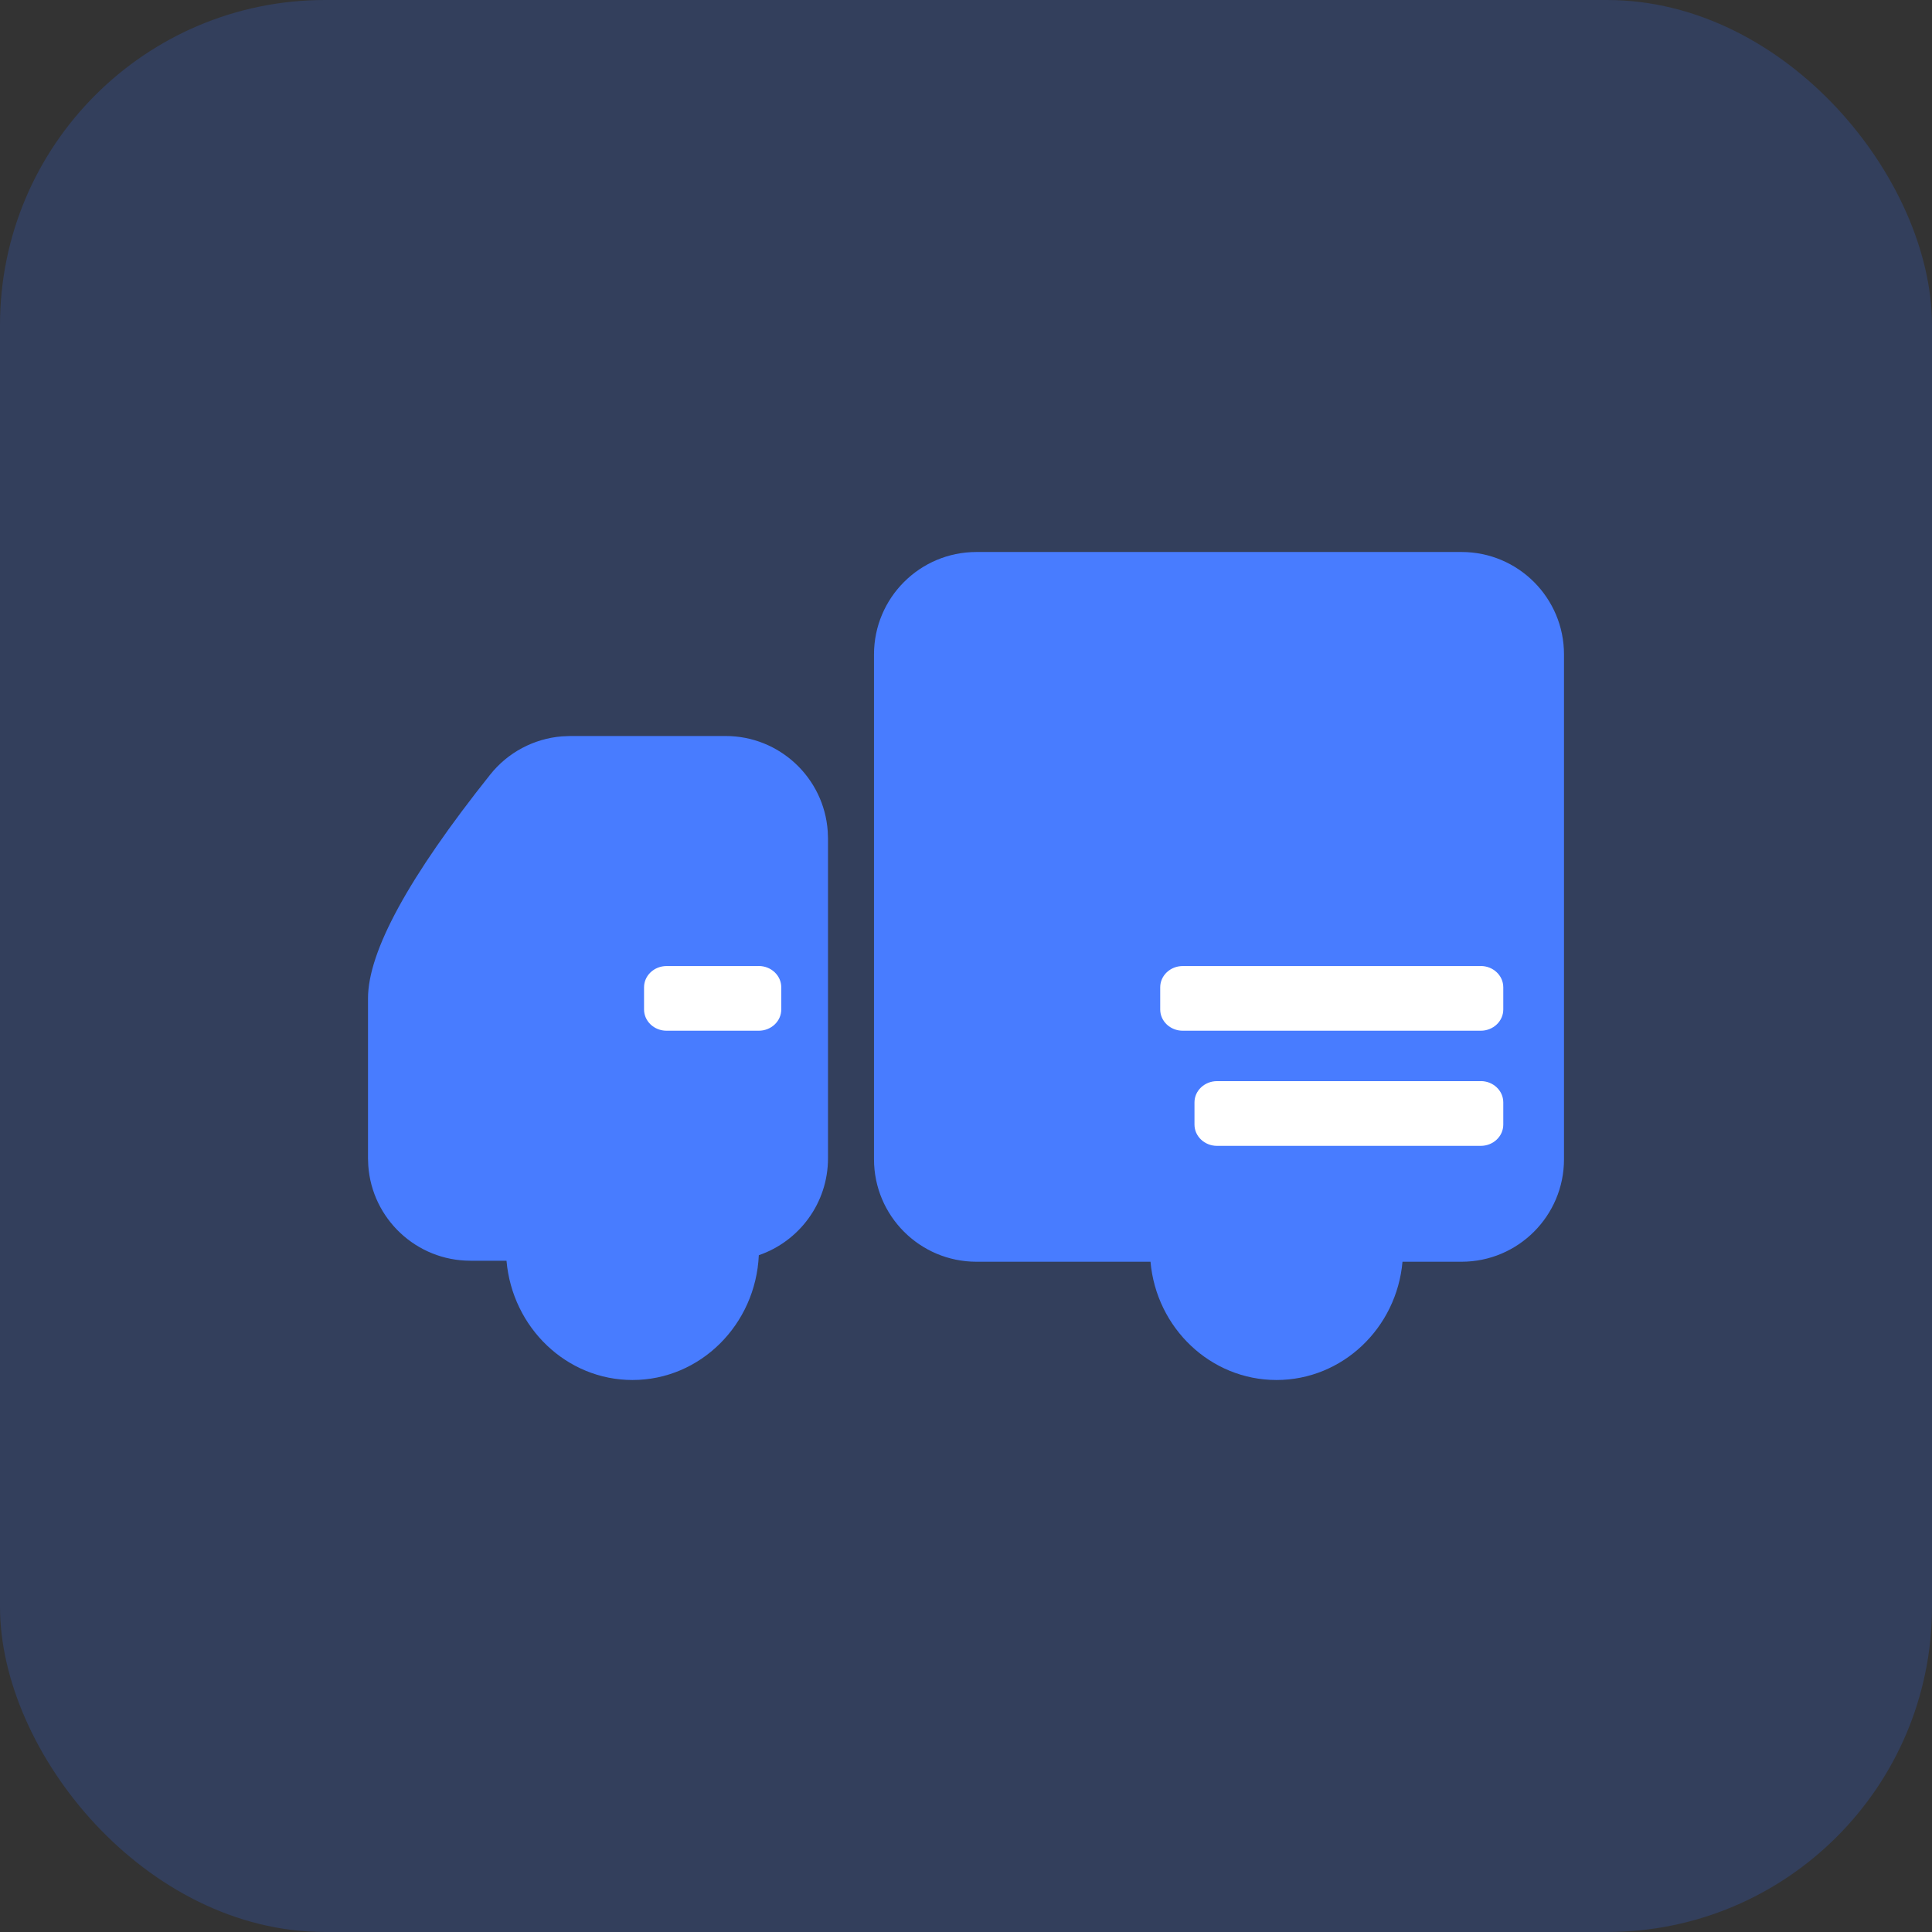 <?xml version="1.0" encoding="UTF-8"?>
<svg width="42px" height="42px" viewBox="0 0 42 42" version="1.1" xmlns="http://www.w3.org/2000/svg" xmlns:xlink="http://www.w3.org/1999/xlink">
    <rect x="0" y="0" width="42" height="42" fill="#333333" stroke="none"/>
    <title>整车调度备份</title>
    <g id="首页" stroke="none" stroke-width="1" fill="none" fill-rule="evenodd">
        <g id="画板" transform="translate(-157, -240)">
            <g id="整车调度备份" transform="translate(157, 240)">
                <rect id="矩形备份-7" fill="#3371FF" opacity="0.2" x="0" y="0" width="42" height="42" rx="7.066"></rect>
                <path d="M15.773,16 C16.949,16 17.913,16.912 17.994,18.068 L18,18.227 L18,25.18 C18,26.157 17.371,26.987 16.496,27.287 C16.428,28.797 15.224,30 13.75,30 C12.316,30 11.138,28.861 11.011,27.408 L10.227,27.407 C9.051,27.407 8.087,26.495 8.006,25.339 L8,25.18 L8,21.704 C8,20.684 8.885,19.063 10.656,16.84 C11.04,16.357 11.605,16.058 12.214,16.008 L12.398,16 L15.773,16 Z M31.773,12 C33.003,12 34,12.997 34,14.227 L34,25.201 C34,26.431 33.003,27.429 31.773,27.429 L30.489,27.429 C30.362,28.87 29.184,30 27.75,30 C26.316,30 25.138,28.87 25.011,27.429 L21.227,27.429 C19.997,27.429 19,26.431 19,25.201 L19,14.227 C19,12.997 19.997,12 21.227,12 L31.773,12 Z" id="形状结合" fill="#487CFF"></path>
                <path d="M14.49,21.001 L20.968,21.001 C21.239,21.001 21.458,21.208 21.458,21.463 L21.458,21.945 C21.458,22.2 21.239,22.407 20.968,22.407 L14.49,22.407 C14.219,22.407 14,22.2 14,21.945 L14,21.463 C14,21.208 14.219,21 14.49,21 L14.49,21.001 Z M30.186,21.001 L32.189,21.001 C32.46,21.001 32.679,21.208 32.679,21.463 L32.679,21.945 C32.679,22.2 32.46,22.407 32.189,22.407 L30.186,22.407 C29.915,22.407 29.696,22.2 29.696,21.945 L29.696,21.463 C29.696,21.208 29.915,21 30.186,21 L30.186,21.001 Z M14.49,23.503 L20.223,23.503 C20.493,23.503 20.713,23.71 20.713,23.965 L20.713,24.447 C20.713,24.703 20.493,24.91 20.223,24.91 L14.49,24.91 C14.219,24.91 14,24.703 14,24.447 L14,23.965 C14,23.71 14.219,23.502 14.49,23.502 L14.49,23.503 Z" id="形状" fill="#FFFFFF" fill-rule="nonzero" transform="translate(23.34, 22.955) scale(-1, 1) translate(-23.34, -22.955) "></path>
            </g>
        </g>
    </g>
</svg>